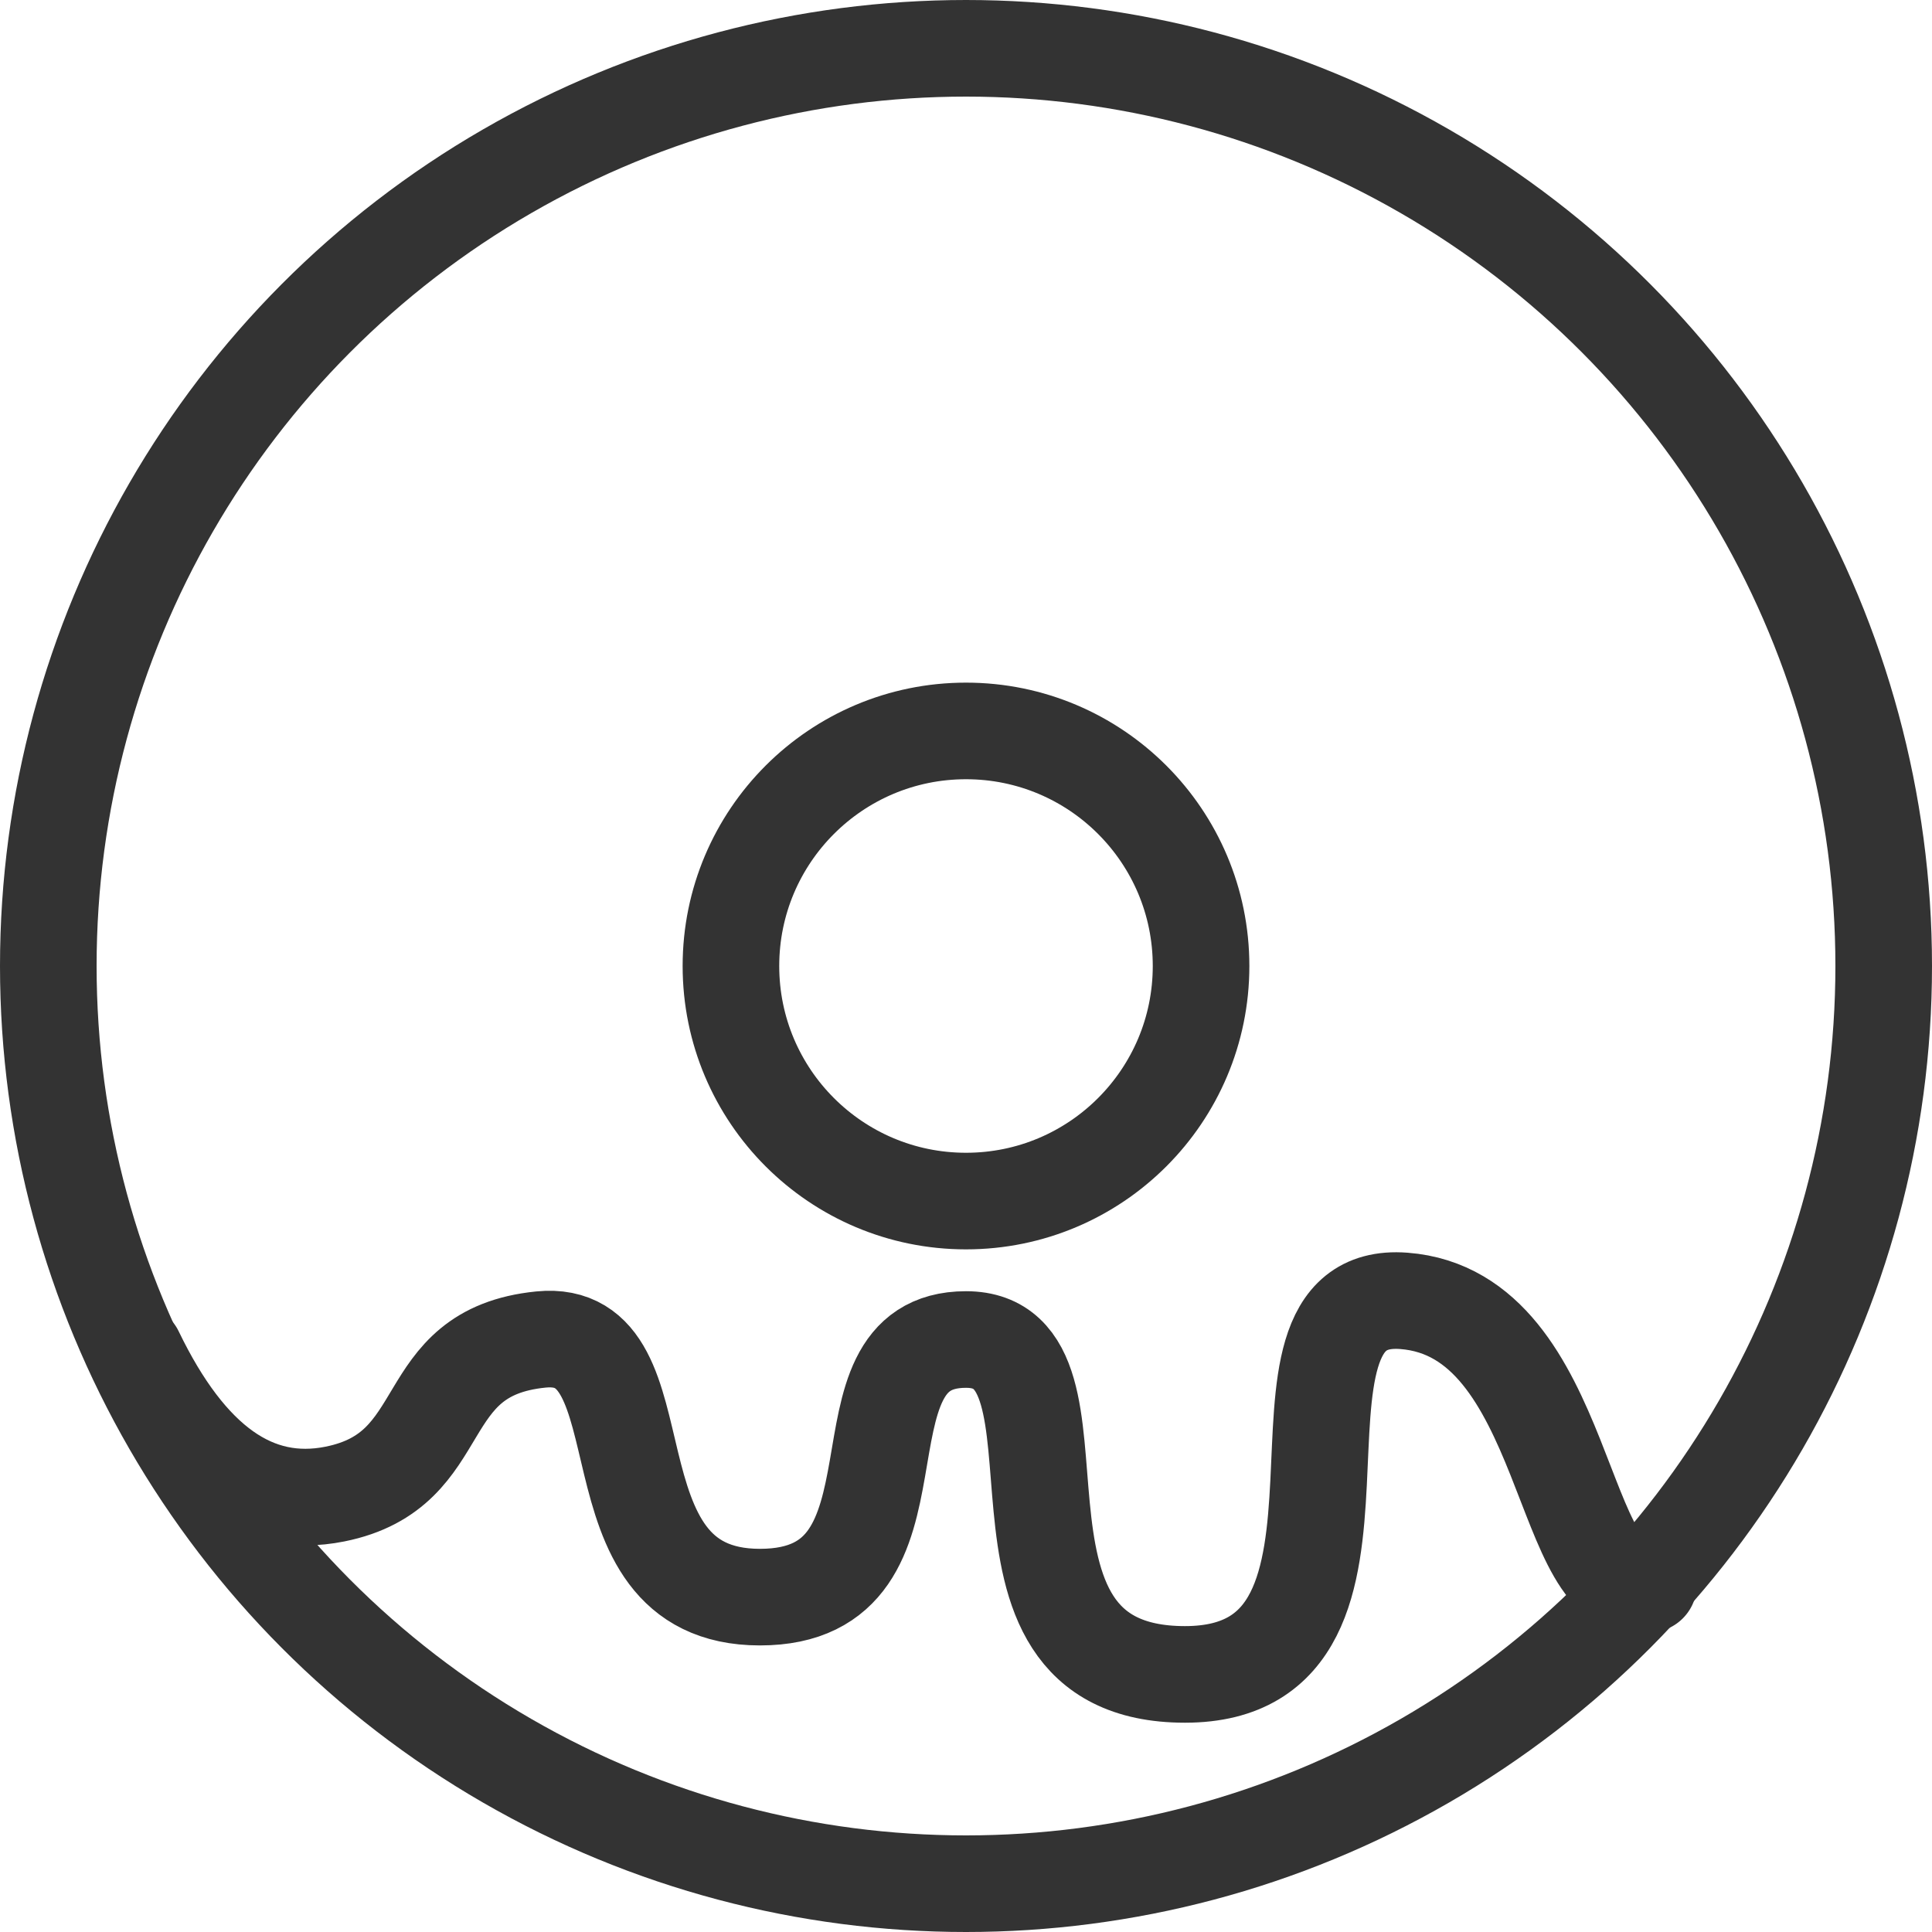<?xml version="1.0" encoding="UTF-8"?>
<svg width="100px" height="100px" viewBox="0 0 100 100" version="1.1" xmlns="http://www.w3.org/2000/svg" xmlns:xlink="http://www.w3.org/1999/xlink">
    <!-- Generator: Sketch 63.1 (92452) - https://sketch.com -->
    <title>donut-menu</title>
    <desc>Created with Sketch.</desc>
    <g id="Welcome" stroke="none" stroke-width="1" fill="none" fill-rule="evenodd">
        <g id="sandbox" transform="translate(-2021, -2702)" stroke="#333333" stroke-width="5">
            <g id="donut-menu" transform="translate(2021, 2702)">
                <circle id="Oval" cx="50" cy="50" r="12.167"></circle>
                <circle id="Oval" cx="50" cy="50" r="47.5"></circle>
                <path d="M7,70 C9.758,75.715 13.203,78.159 17.333,77.333 C23.529,76.094 21.333,70 28,69.333 C34.667,68.667 30,82.667 39.333,82.667 C48.667,82.667 42.667,69.333 50,69.333 C57.333,69.333 49.333,86.667 61.333,86.667 C73.333,86.667 64,66.667 72.667,67.333 C81.333,68 80.667,83.333 85.333,82" id="Line-5" stroke-linecap="round"></path>
            </g>
        </g>
    </g>
</svg>